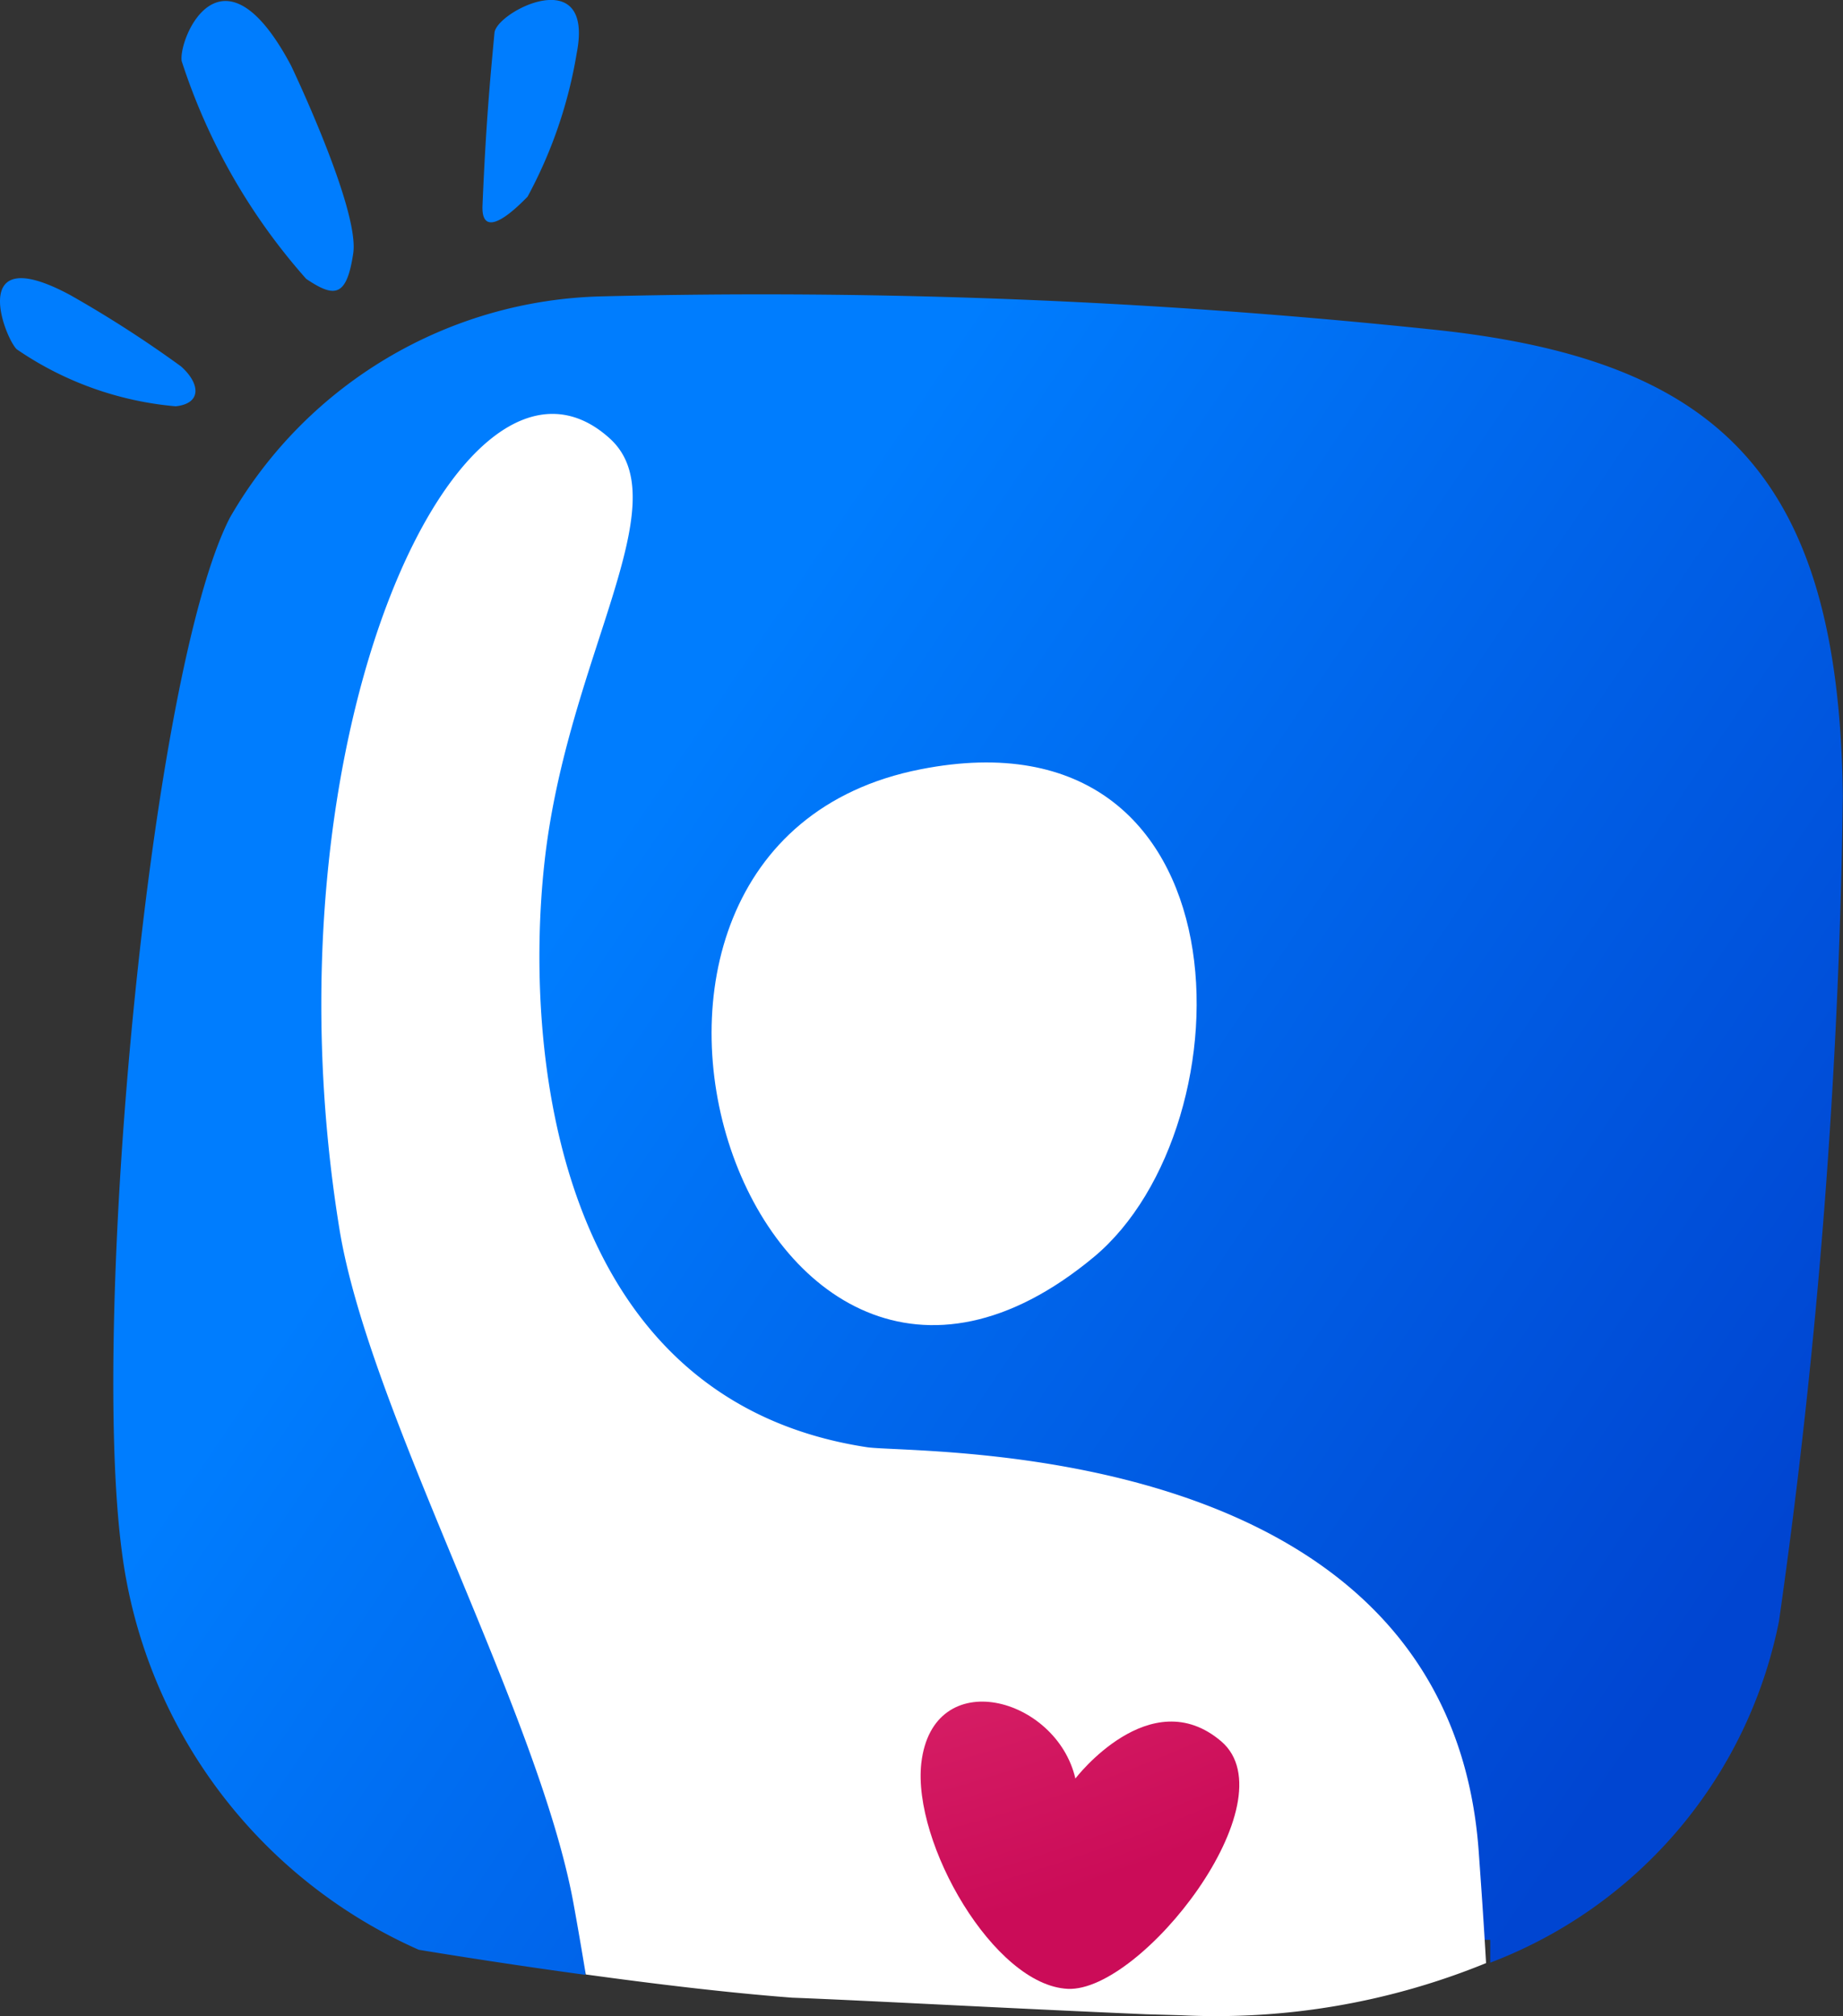 <svg xmlns="http://www.w3.org/2000/svg" xmlns:xlink="http://www.w3.org/1999/xlink" width="30" height="32.811" viewBox="0 0 30 32.811"><rect x="0" y="0" width="30" height="32.811" fill="#333333" stroke="none"/><defs><style>.a{fill:url(#a);}.b{fill:#fff;}.c{fill:url(#b);}</style><linearGradient id="a" x1="-0.025" y1="0.165" x2="0.951" y2="0.879" gradientUnits="objectBoundingBox"><stop offset="0.38" stop-color="#007dfe"/><stop offset="0.97" stop-color="#0045d1"/></linearGradient><radialGradient id="b" cx="-1.357" cy="-4.501" r="5.659" gradientTransform="translate(0.05) scale(0.901 1)" gradientUnits="objectBoundingBox"><stop offset="0.38" stop-color="#ff6295"/><stop offset="0.97" stop-color="#cb0c58"/></radialGradient></defs><g transform="translate(0.016)"><g transform="translate(-0.016 0)"><path class="a" d="M28.942,26.382a7.512,7.512,0,0,1-4.7,5.558v-.371H9.51v.569c-1.525-.208-2.71-.408-2.71-.408a8.229,8.229,0,0,1-4.835-6.5c-.507-3.876.465-14.287,1.762-16.807a7.178,7.178,0,0,1,6.058-3.6,104.287,104.287,0,0,1,13.462.534c4.7.475,6.675,2.352,6.734,7.6A104.416,104.416,0,0,1,28.942,26.382ZM4.968,4.538c.462.312.659.3.766-.416S4.722,1.068,4.722,1.068C3.6-1.044,2.888.614,2.941.993A9.954,9.954,0,0,0,4.968,4.538ZM8.572,3.2a7.45,7.45,0,0,0,.8-2.336C9.662-.625,8.065.187,8.033.534c-.069.737-.139,1.474-.195,2.811C7.819,3.8,8.145,3.641,8.572,3.2ZM2.843,6.612c.43-.045.4-.371.088-.649a18.864,18.864,0,0,0-1.8-1.159C-.546,3.9.052,5.48.255,5.683A5.4,5.4,0,0,0,2.843,6.612Z" transform="translate(0.016 0)"/><path class="b" d="M38.228,49.6c-.478-6.787-9.119-6.471-9.956-6.59-5.148-.782-5.575-6.569-5.254-9.5.361-3.341,2.222-5.873,1.062-6.919-2.389-2.157-5.7,4.805-4.4,12.854.481,2.985,3.239,7.86,3.812,10.988.069.378.135.763.2,1.157,1.062.146,2.262.294,3.361.378,1.152.043,3.528.175,5.769.27l.563.016a11.625,11.625,0,0,0,4.962-.849C38.31,50.757,38.268,50.156,38.228,49.6Z" transform="translate(-14.157 -19.458)"/><path class="c" d="M61.115,104.553c1.13.973-1.3,4.082-2.5,4.026s-2.532-2.373-2.384-3.675c.189-1.618,2.2-1.079,2.508.253C58.737,105.157,59.958,103.564,61.115,104.553Z" transform="translate(-41.234 -76.213)"/><path class="b" d="M49.739,54.7c2.572-2.138,2.578-9-2.818-7.938C40.492,48.019,44.162,59.333,49.739,54.7Z" transform="translate(-31.934 -34.243)"/></g></g></svg>